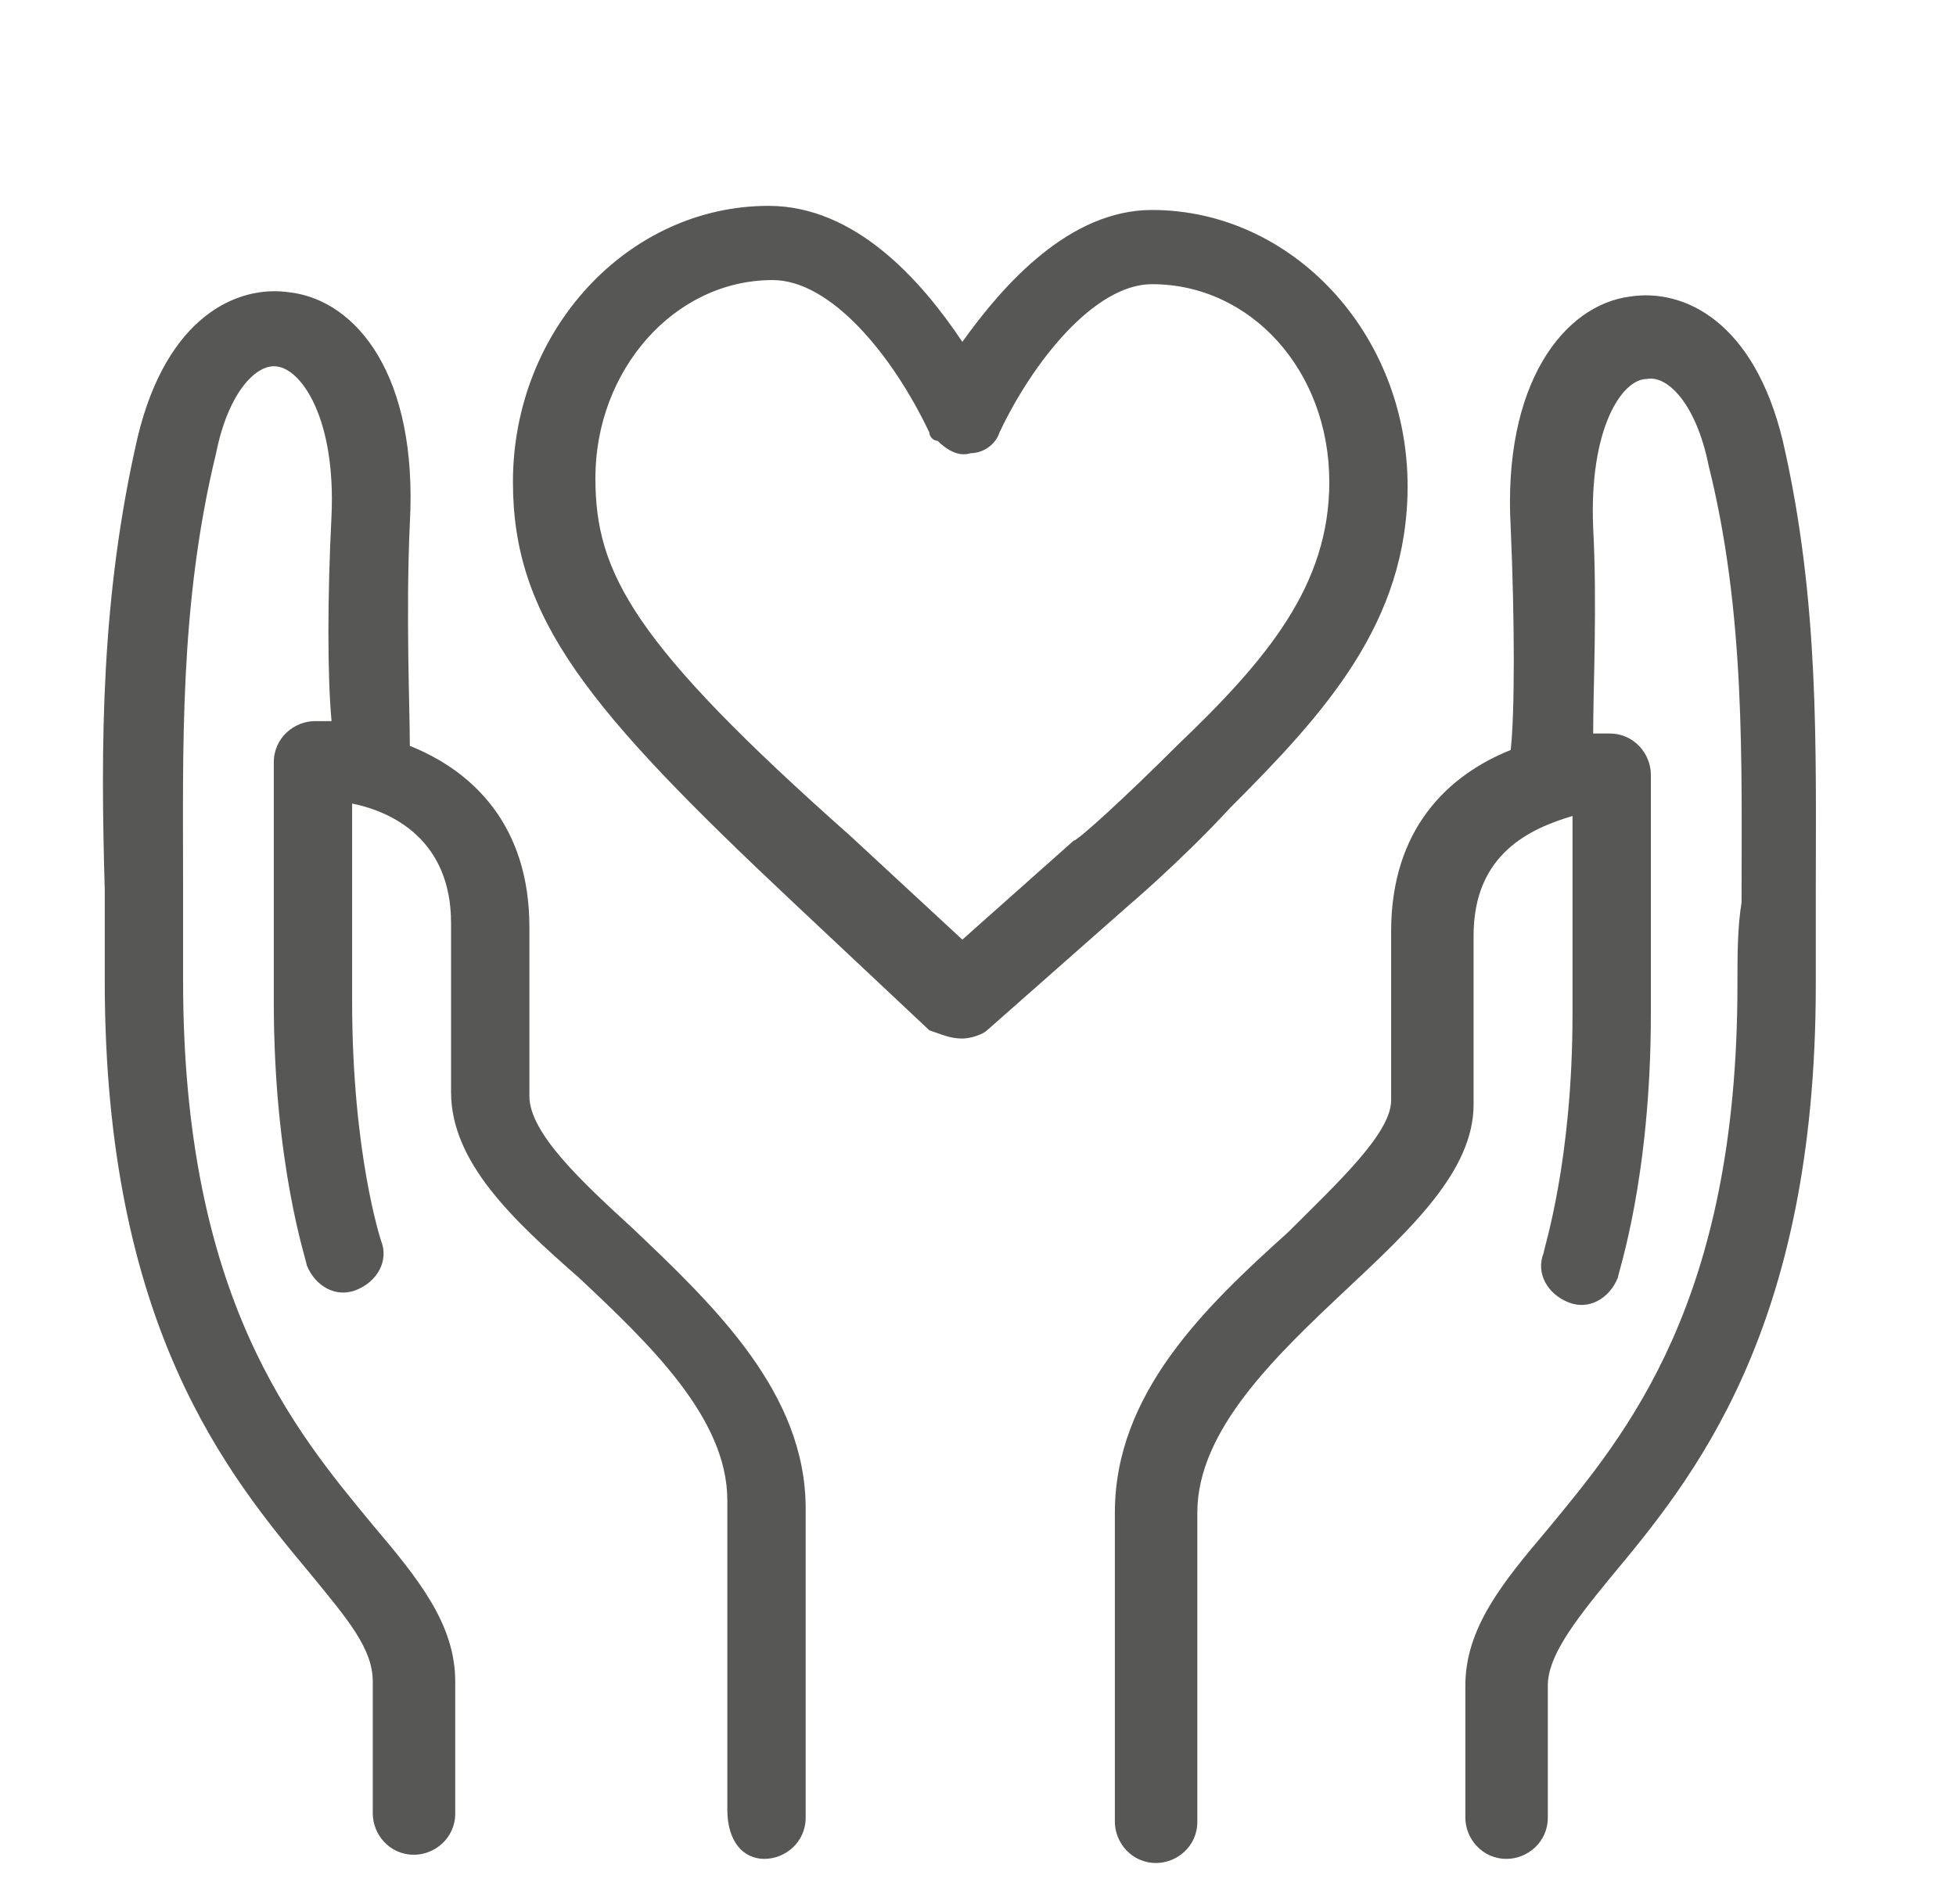<svg width="38" height="37" viewBox="0 0 38 37" fill="none" xmlns="http://www.w3.org/2000/svg">
<path d="M18.696 20.18C18.856 20.18 19.096 20.1 19.176 20.02L21.9 17.617C21.9 17.617 22.941 16.736 23.902 15.694C25.744 13.852 27.346 12.09 27.346 9.447C27.346 6.483 25.104 4.08 22.38 4.08C20.778 4.08 19.497 5.522 18.696 6.643C17.895 5.442 16.613 4 14.931 4C12.208 4 9.965 6.403 9.965 9.367C9.965 12.01 11.407 13.772 15.412 17.537L18.055 20.02C18.295 20.1 18.455 20.18 18.696 20.18ZM11.567 9.287C11.567 7.204 13.089 5.442 15.011 5.442C16.133 5.442 17.334 6.884 18.055 8.405C18.055 8.486 18.135 8.566 18.215 8.566C18.375 8.726 18.616 8.886 18.856 8.806C19.096 8.806 19.337 8.646 19.417 8.405C20.057 7.044 21.259 5.522 22.38 5.522C24.303 5.522 25.825 7.204 25.825 9.367C25.825 11.369 24.623 12.811 22.861 14.493C21.9 15.454 20.939 16.335 20.858 16.335L18.696 18.258L16.533 16.255C12.288 12.491 11.567 11.129 11.567 9.287Z" fill="#575756"/>
<path d="M14.851 36.12C15.252 36.12 15.652 35.8 15.652 35.319V29.311C15.652 27.069 13.89 25.387 12.288 23.865C11.327 22.984 10.285 22.022 10.285 21.302V18.017C10.285 16.015 9.164 14.974 7.962 14.493C7.962 13.772 7.882 11.93 7.962 10.168C8.123 7.284 6.921 5.842 5.64 5.682C4.598 5.522 3.237 6.163 2.676 8.486C1.955 11.61 1.955 14.493 2.035 17.297C2.035 17.857 2.035 18.498 2.035 19.059C2.035 25.787 4.438 28.671 6.04 30.593C6.761 31.474 7.242 32.035 7.242 32.676V35.239C7.242 35.639 7.562 36.04 8.043 36.04C8.443 36.04 8.844 35.719 8.844 35.239V32.676C8.844 31.554 8.123 30.673 7.242 29.632C5.72 27.79 3.557 25.226 3.557 19.059C3.557 18.498 3.557 17.937 3.557 17.297C3.557 14.573 3.477 11.77 4.198 8.806C4.438 7.605 4.999 7.044 5.399 7.124C5.88 7.204 6.521 8.165 6.441 10.008C6.36 11.61 6.36 13.131 6.441 14.012C6.36 14.012 6.2 14.012 6.12 14.012C5.72 14.012 5.319 14.333 5.319 14.813V19.459C5.319 22.663 5.96 24.506 5.96 24.586C6.12 24.986 6.521 25.226 6.921 25.066C7.322 24.906 7.562 24.506 7.402 24.105C7.402 24.105 6.841 22.423 6.841 19.459V15.614C7.642 15.775 8.763 16.335 8.763 17.937V21.221C8.763 22.583 9.965 23.704 11.246 24.826C12.608 26.108 14.13 27.549 14.13 29.151V35.159C14.13 35.8 14.45 36.12 14.851 36.12Z" fill="#575756"/>
<path d="M33.754 19.139C33.754 25.306 31.591 27.87 30.07 29.712C29.189 30.753 28.468 31.634 28.468 32.756V35.319C28.468 35.719 28.788 36.12 29.269 36.12C29.669 36.12 30.07 35.8 30.07 35.319V32.756C30.07 32.195 30.55 31.554 31.271 30.673C32.873 28.751 35.276 25.867 35.276 19.139C35.276 18.578 35.276 18.017 35.276 17.377C35.276 14.573 35.356 11.69 34.635 8.566C34.075 6.243 32.713 5.602 31.672 5.762C30.39 5.922 29.189 7.444 29.349 10.248C29.429 12.09 29.429 13.852 29.349 14.573C28.147 15.054 27.026 16.095 27.026 18.098V21.382C27.026 22.022 25.985 22.984 25.023 23.945C23.421 25.387 21.659 27.069 21.659 29.392V35.399C21.659 35.8 21.98 36.2 22.46 36.2C22.861 36.2 23.261 35.88 23.261 35.399V29.392C23.261 27.79 24.783 26.348 26.145 25.066C27.426 23.865 28.628 22.743 28.628 21.462V18.178C28.628 16.576 29.749 16.095 30.55 15.855V19.7C30.55 22.583 29.989 24.265 29.989 24.345C29.829 24.746 30.07 25.146 30.47 25.306C30.871 25.467 31.271 25.226 31.431 24.826C31.431 24.746 32.072 22.904 32.072 19.7V15.054C32.072 14.653 31.752 14.253 31.271 14.253C31.191 14.253 31.031 14.253 30.951 14.253C30.951 13.372 31.031 11.77 30.951 10.248C30.871 8.325 31.511 7.364 31.992 7.364C32.392 7.284 32.953 7.845 33.194 9.046C33.914 11.93 33.834 14.813 33.834 17.537C33.754 18.017 33.754 18.578 33.754 19.139Z" fill="#575756"/>
</svg>

